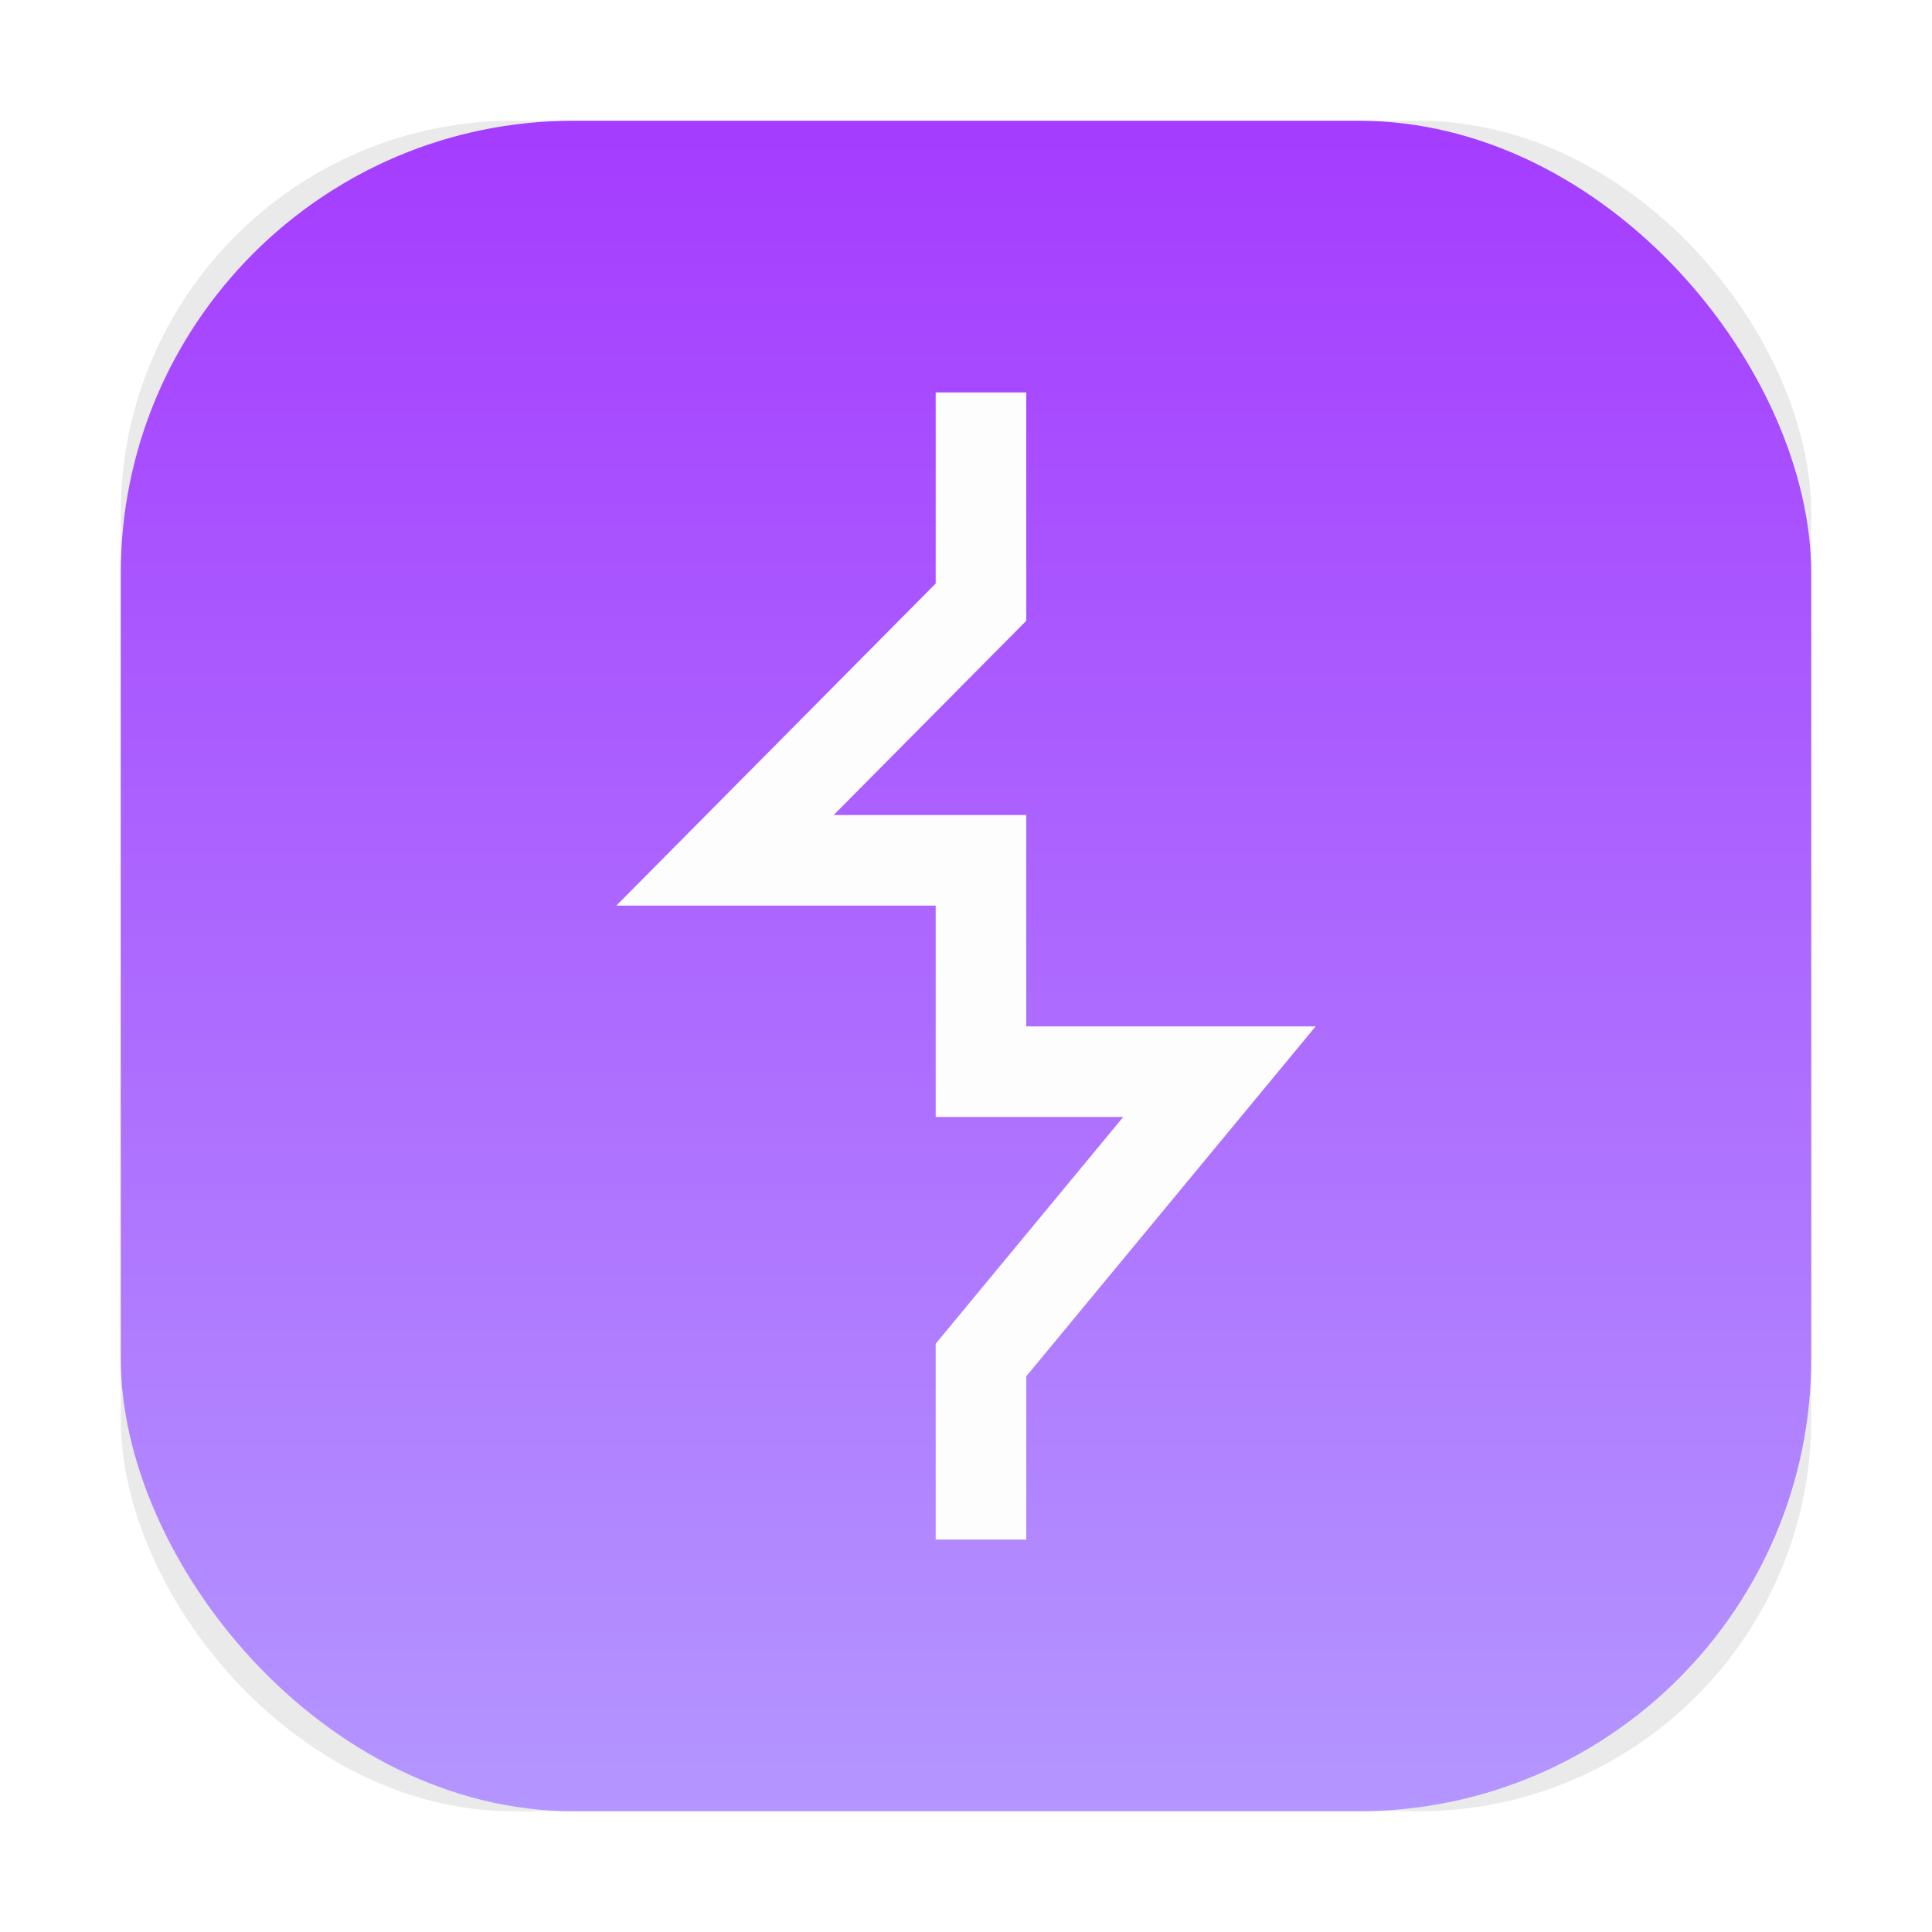 <?xml version="1.0" encoding="UTF-8" standalone="no"?>
<svg
   width="64"
   height="64"
   version="1"
   id="svg3"
   sodipodi:docname="BurpSuiteProEnterprise.svg"
   inkscape:version="1.3.2 (091e20ef0f, 2023-11-25)"
   xmlns:inkscape="http://www.inkscape.org/namespaces/inkscape"
   xmlns:sodipodi="http://sodipodi.sourceforge.net/DTD/sodipodi-0.dtd"
   xmlns="http://www.w3.org/2000/svg"
   xmlns:svg="http://www.w3.org/2000/svg">
  <sodipodi:namedview
     id="namedview3"
     pagecolor="#ffffff"
     bordercolor="#111111"
     borderopacity="1"
     inkscape:showpageshadow="0"
     inkscape:pageopacity="0"
     inkscape:pagecheckerboard="1"
     inkscape:deskcolor="#d1d1d1"
     inkscape:zoom="12.546875"
     inkscape:cx="31.960149"
     inkscape:cy="32"
     inkscape:window-width="1920"
     inkscape:window-height="1011"
     inkscape:window-x="0"
     inkscape:window-y="0"
     inkscape:window-maximized="1"
     inkscape:current-layer="svg3" />
  <defs
     id="defs2">
    <filter
       id="filter1057"
       x="-0.027"
       y="-0.027"
       width="1.053"
       height="1.053"
       color-interpolation-filters="sRGB">
      <feGaussianBlur
         stdDeviation="0.619"
         id="feGaussianBlur1" />
    </filter>
    <linearGradient
       id="linearGradient1053"
       x1="-127.5"
       x2="-127.5"
       y1="4.51"
       y2="60.51"
       gradientTransform="matrix(1 0 0 1 131.5 -.51)"
       gradientUnits="userSpaceOnUse">
      <stop
         stop-color="#a53cff"
         offset="0"
         id="stop1" />
      <stop
         stop-color="#b496ff"
         offset="1"
         id="stop2" />
    </linearGradient>
  </defs>
  <rect
     transform="matrix(1 0 0 1 -0 -0)"
     x="4"
     y="4"
     width="56"
     height="56"
     ry="13"
     fill="#141414"
     filter="url(#filter1057)"
     image-rendering="optimizeSpeed"
     opacity=".3"
     stroke-linecap="round"
     stroke-width="2.744"
     id="rect2" />
  <rect
     x="4"
     y="4"
     width="56"
     height="56"
     ry="15"
     fill="url(#linearGradient1053)"
     image-rendering="optimizeSpeed"
     stroke-linecap="round"
     stroke-width="2.744"
     id="rect3"
     style="fill:url(#linearGradient1053)" />
  <path
     d="m32.496 13v6.947l-8.48 8.553h8.48v7h7.9l-7.9 9.553v5.947"
     fill="none"
     stroke="#fdfdfd"
     stroke-width="3"
     id="path3" />
</svg>
